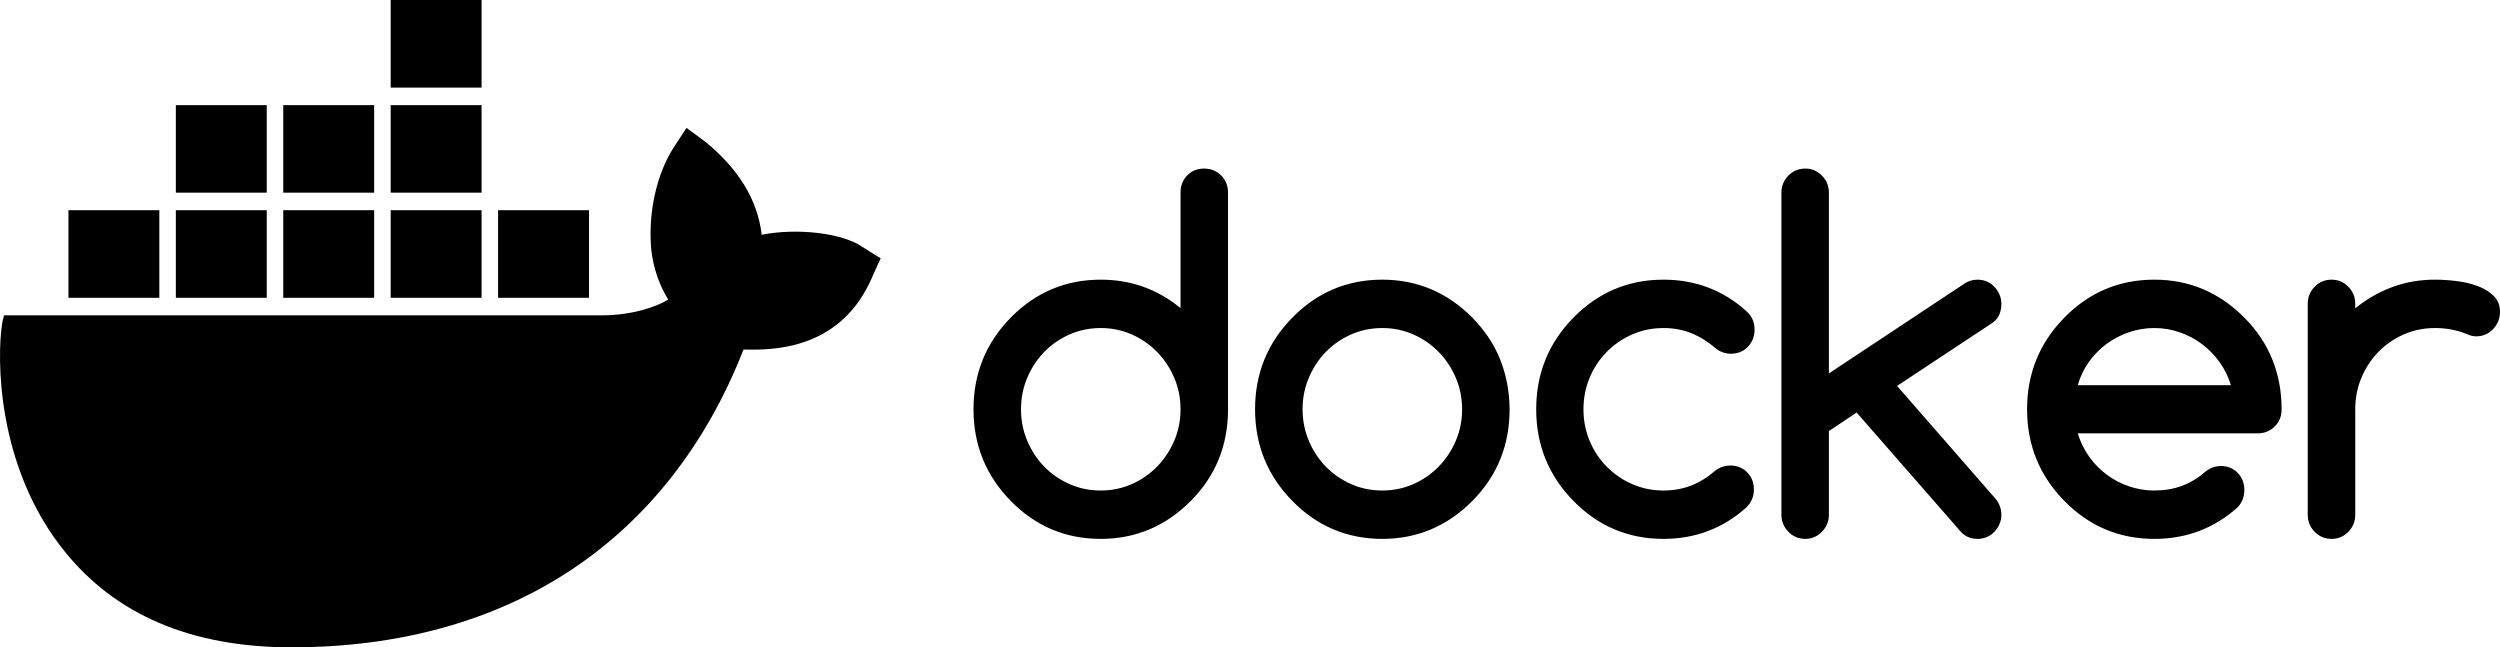 <svg width="112" height="29" viewBox="0 0 112 29" fill="none" xmlns="http://www.w3.org/2000/svg">
<path d="M30.756 5.729L31.607 6.357C33.088 7.574 33.94 8.947 34.124 10.517C35.716 10.203 37.752 10.438 38.641 11.066L39.455 11.576L39.307 11.891C39.048 12.479 38.974 12.636 38.937 12.714C37.493 15.658 34.643 15.697 33.31 15.658C29.941 24.252 22.76 29 13.06 29C8.581 29 5.176 27.548 2.88 24.683C-0.155 20.916 -0.155 16.011 0.104 14.441L0.178 14.127H26.943C28.349 14.127 29.423 13.735 29.941 13.421C29.386 12.557 29.201 11.576 29.164 11.027C29.053 9.457 29.423 7.809 30.164 6.632L30.756 5.729ZM53.946 7.552C54.245 7.552 54.498 7.654 54.705 7.857C54.912 8.061 55.016 8.319 55.016 8.63V18.336C55.016 19.953 54.459 21.322 53.346 22.442C52.219 23.576 50.875 24.142 49.314 24.142C47.739 24.142 46.395 23.576 45.282 22.442C44.169 21.308 43.613 19.939 43.613 18.336C43.613 16.732 44.169 15.363 45.282 14.229C46.395 13.096 47.739 12.529 49.314 12.529C50.665 12.529 51.856 12.954 52.888 13.804V8.63C52.888 8.319 52.988 8.061 53.188 7.857C53.388 7.654 53.641 7.552 53.946 7.552ZM61.928 12.529C63.49 12.529 64.834 13.096 65.96 14.229C66.517 14.796 66.933 15.422 67.207 16.106C67.482 16.791 67.623 17.534 67.63 18.336C67.63 19.953 67.073 21.322 65.96 22.442C64.834 23.576 63.49 24.142 61.929 24.142C60.354 24.142 59.01 23.576 57.897 22.442C56.784 21.308 56.227 19.939 56.227 18.336C56.227 16.732 56.784 15.363 57.897 14.229C59.01 13.096 60.354 12.529 61.928 12.529ZM74.523 12.529C75.955 12.529 77.194 12.999 78.239 13.939C78.483 14.16 78.605 14.433 78.605 14.758C78.605 15.069 78.505 15.329 78.305 15.536C78.105 15.743 77.852 15.847 77.547 15.847C77.294 15.849 77.049 15.761 76.854 15.598C76.508 15.301 76.145 15.076 75.765 14.924C75.385 14.772 74.971 14.696 74.523 14.696C74.028 14.696 73.562 14.791 73.128 14.981C72.703 15.165 72.316 15.429 71.988 15.759C71.66 16.09 71.399 16.482 71.219 16.915C71.032 17.357 70.939 17.831 70.939 18.336C70.939 18.84 71.032 19.314 71.219 19.756C71.399 20.189 71.66 20.582 71.988 20.913C72.316 21.243 72.703 21.507 73.128 21.69C73.562 21.88 74.028 21.975 74.523 21.975C74.971 21.975 75.385 21.901 75.765 21.753C76.145 21.604 76.505 21.381 76.844 21.084C77.034 20.938 77.258 20.862 77.516 20.855C77.821 20.855 78.074 20.957 78.274 21.161C78.475 21.365 78.575 21.623 78.575 21.934C78.575 22.238 78.463 22.504 78.239 22.732C77.187 23.672 75.948 24.142 74.523 24.142C72.948 24.142 71.604 23.576 70.491 22.442C69.378 21.308 68.822 19.939 68.822 18.336C68.822 16.732 69.378 15.363 70.491 14.229C71.604 13.096 72.948 12.529 74.523 12.529ZM80.876 7.552C81.168 7.552 81.417 7.657 81.624 7.868C81.832 8.079 81.935 8.336 81.935 8.64V16.728L88.023 12.695C88.193 12.584 88.383 12.529 88.593 12.529C88.743 12.529 88.882 12.556 89.011 12.612C89.14 12.667 89.252 12.745 89.347 12.845C89.442 12.945 89.518 13.061 89.576 13.193C89.633 13.324 89.662 13.462 89.662 13.607C89.662 13.994 89.527 14.281 89.255 14.468L84.989 17.289L89.367 22.307C89.564 22.528 89.662 22.781 89.662 23.064C89.662 23.209 89.633 23.348 89.576 23.479C89.52 23.607 89.442 23.725 89.347 23.826C89.252 23.927 89.14 24.004 89.011 24.059C88.878 24.115 88.737 24.143 88.593 24.142C88.308 24.142 88.071 24.049 87.881 23.863L83.177 18.481L81.935 19.311V23.054C81.935 23.351 81.832 23.607 81.624 23.821C81.417 24.035 81.168 24.142 80.876 24.142C80.578 24.142 80.325 24.035 80.118 23.821C79.91 23.607 79.807 23.351 79.807 23.054V8.64C79.807 8.336 79.91 8.079 80.118 7.868C80.325 7.657 80.578 7.552 80.876 7.552ZM96.514 12.529C98.076 12.529 99.419 13.095 100.546 14.229C101.103 14.789 101.52 15.413 101.798 16.101C102.077 16.788 102.216 17.533 102.216 18.335C102.216 18.646 102.112 18.904 101.905 19.108C101.698 19.312 101.445 19.414 101.147 19.414H93.084C93.196 19.787 93.368 20.14 93.593 20.456C93.812 20.766 94.078 21.039 94.381 21.265C94.686 21.491 95.022 21.667 95.379 21.788C95.743 21.913 96.121 21.975 96.514 21.975C96.963 21.975 97.373 21.906 97.746 21.768C98.12 21.63 98.466 21.422 98.785 21.145C98.981 20.976 99.23 20.88 99.487 20.876C99.793 20.876 100.045 20.978 100.246 21.182C100.446 21.386 100.546 21.643 100.546 21.954C100.546 22.259 100.444 22.518 100.241 22.732C99.189 23.672 97.947 24.142 96.514 24.142C94.94 24.142 93.596 23.575 92.483 22.442C91.37 21.308 90.813 19.939 90.813 18.335C90.813 16.732 91.37 15.363 92.483 14.229C93.596 13.095 94.94 12.529 96.514 12.529ZM109.088 12.529C109.387 12.529 109.708 12.549 110.05 12.591C110.393 12.632 110.709 12.707 110.997 12.814C111.286 12.921 111.525 13.068 111.715 13.254C111.905 13.441 112 13.683 112 13.98C112 14.133 111.971 14.274 111.913 14.405C111.858 14.534 111.78 14.652 111.684 14.753C111.589 14.853 111.477 14.931 111.348 14.986C111.216 15.042 111.074 15.07 110.931 15.069C110.802 15.069 110.653 15.031 110.483 14.955C110.055 14.782 109.59 14.696 109.088 14.696C108.593 14.696 108.128 14.791 107.693 14.981C107.259 15.171 106.881 15.43 106.558 15.759C106.236 16.087 105.981 16.472 105.795 16.915C105.608 17.357 105.515 17.831 105.515 18.335V23.064C105.515 23.361 105.411 23.615 105.204 23.826C104.997 24.037 104.748 24.142 104.456 24.142C104.157 24.142 103.904 24.037 103.698 23.826C103.491 23.615 103.387 23.361 103.387 23.064V13.607C103.387 13.31 103.49 13.056 103.698 12.845C103.905 12.634 104.157 12.529 104.456 12.529C104.748 12.529 104.997 12.634 105.204 12.845C105.411 13.056 105.515 13.31 105.515 13.607V13.814C106.013 13.406 106.573 13.084 107.174 12.861C107.771 12.639 108.409 12.529 109.088 12.529ZM49.314 14.696C48.812 14.696 48.343 14.793 47.909 14.986C47.475 15.18 47.098 15.441 46.779 15.769C46.46 16.098 46.207 16.483 46.021 16.925C45.834 17.368 45.741 17.838 45.741 18.335C45.741 18.833 45.834 19.303 46.021 19.746C46.207 20.188 46.46 20.574 46.779 20.902C47.098 21.23 47.475 21.491 47.909 21.685C48.343 21.878 48.812 21.975 49.314 21.975C49.809 21.975 50.274 21.878 50.709 21.685C51.133 21.498 51.518 21.23 51.844 20.897C52.167 20.563 52.426 20.171 52.608 19.741C52.794 19.302 52.888 18.833 52.888 18.335C52.888 17.838 52.794 17.369 52.608 16.93C52.426 16.5 52.167 16.108 51.844 15.774C51.518 15.44 51.133 15.173 50.709 14.986C50.275 14.793 49.81 14.696 49.314 14.696ZM61.929 14.696C61.426 14.696 60.958 14.793 60.524 14.986C60.089 15.18 59.713 15.441 59.394 15.769C59.075 16.098 58.822 16.483 58.635 16.925C58.448 17.368 58.355 17.838 58.355 18.335C58.355 18.833 58.449 19.303 58.635 19.746C58.822 20.188 59.075 20.573 59.394 20.902C59.713 21.23 60.089 21.491 60.524 21.685C60.958 21.878 61.426 21.975 61.929 21.975C62.424 21.975 62.889 21.878 63.324 21.685C63.748 21.498 64.133 21.23 64.459 20.897C64.782 20.563 65.041 20.171 65.222 19.741C65.409 19.302 65.502 18.833 65.502 18.335C65.502 17.838 65.409 17.369 65.222 16.93C65.041 16.5 64.782 16.108 64.459 15.774C64.133 15.44 63.748 15.173 63.324 14.986C62.889 14.793 62.424 14.696 61.929 14.696ZM96.514 14.696C96.128 14.696 95.751 14.758 95.384 14.882C95.024 15.004 94.684 15.18 94.376 15.406C94.071 15.631 93.803 15.904 93.582 16.215C93.358 16.53 93.189 16.883 93.084 17.257H99.945C99.833 16.883 99.659 16.53 99.431 16.215C99.209 15.905 98.941 15.633 98.637 15.406C98.333 15.18 97.997 15.004 97.639 14.883C97.277 14.758 96.897 14.695 96.514 14.696ZM7.138 9.418V13.342H3.066V9.418L7.138 9.418ZM11.95 9.418V13.342H7.878V9.418L11.95 9.418ZM16.763 9.418V13.342H12.69V9.418L16.763 9.418ZM21.575 9.418V13.342H17.503V9.418L21.575 9.418ZM26.388 9.418V13.342H22.315V9.418L26.388 9.418ZM21.575 4.709V8.633H17.503V4.709L21.575 4.709ZM16.763 4.709V8.633H12.69V4.709L16.763 4.709ZM11.95 4.709V8.633H7.878V4.709L11.95 4.709ZM21.575 0V3.924H17.503V0H21.575Z" fill="black"/>
</svg>
